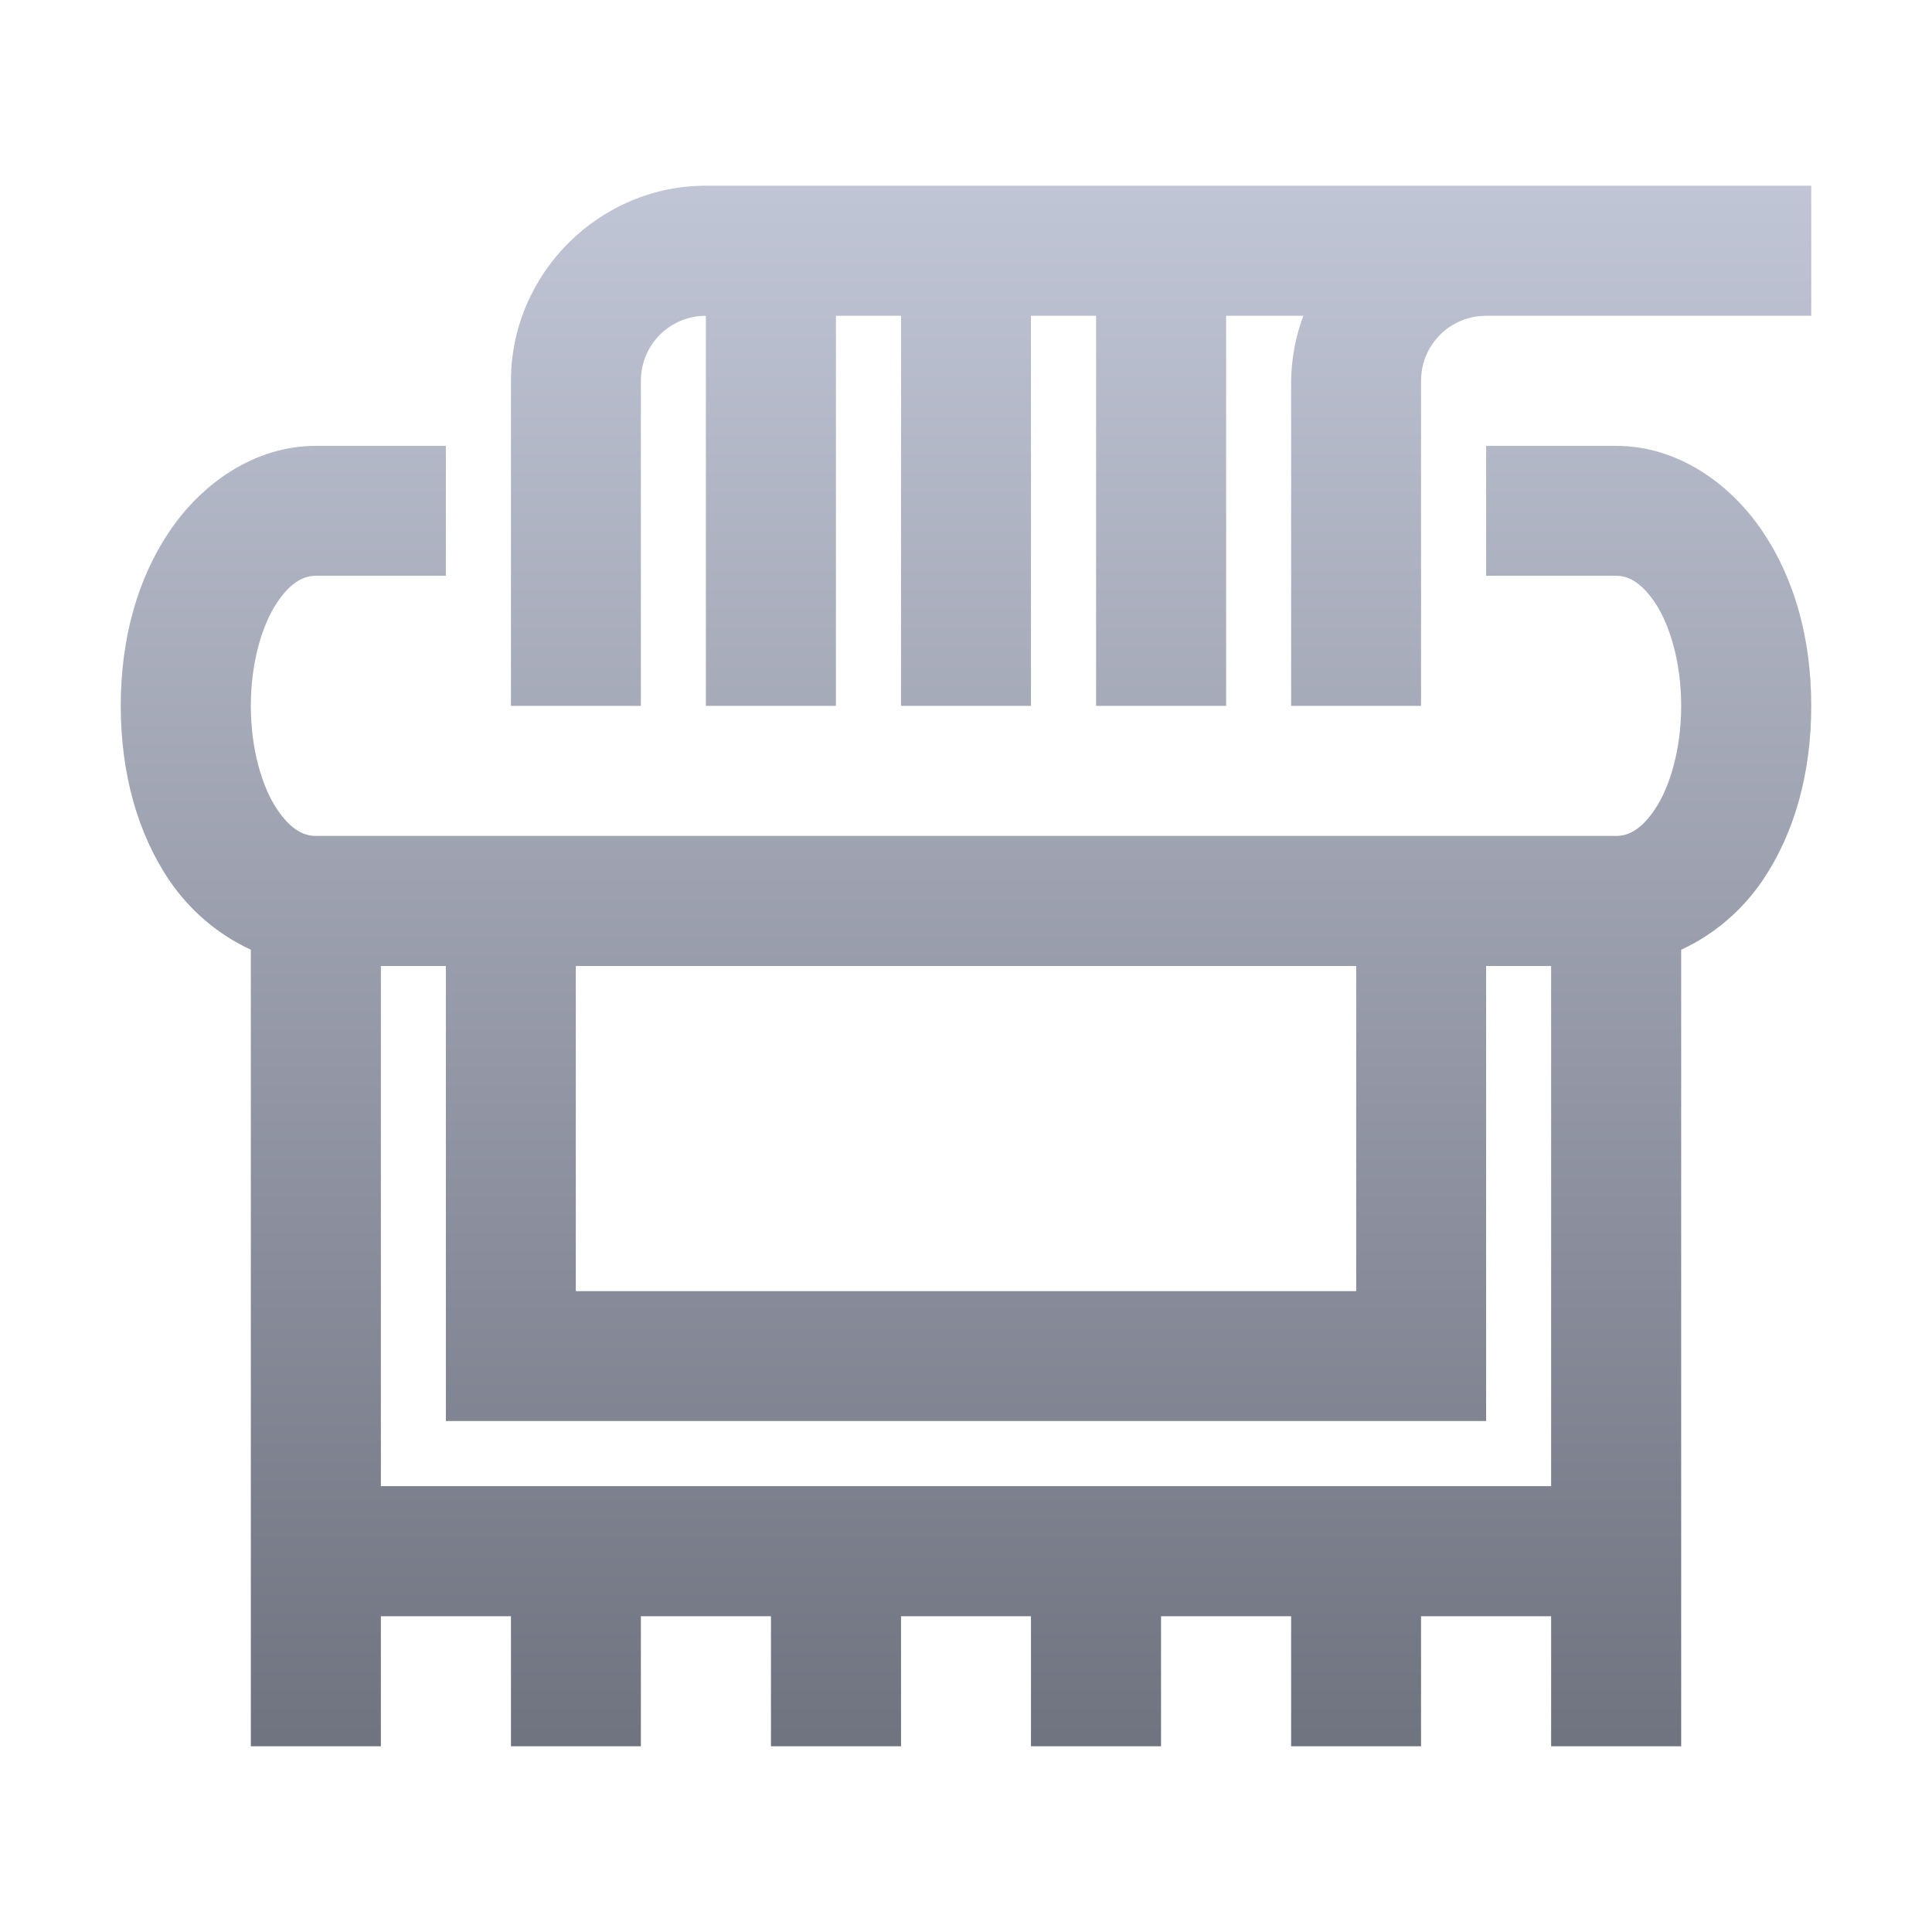 <svg xmlns="http://www.w3.org/2000/svg" xmlns:xlink="http://www.w3.org/1999/xlink" width="64" height="64" viewBox="0 0 64 64" version="1.1"><defs><linearGradient id="linear0" gradientUnits="userSpaceOnUse" x1="0" y1="0" x2="0" y2="1" gradientTransform="matrix(56,0,0,51.695,4,6.152)"><stop offset="0" style="stop-color:#c1c6d6;stop-opacity:1;"/><stop offset="1" style="stop-color:#6f7380;stop-opacity:1;"/></linearGradient></defs><g id="surface1"><path style=" stroke:none;fill-rule:nonzero;fill:url(#linear0);" d="M 23.383 6.152 C 19.84 6.152 16.926 9.07 16.926 12.617 L 16.926 23.383 L 21.23 23.383 L 21.23 12.617 C 21.23 11.422 22.188 10.461 23.383 10.461 L 23.383 23.383 L 27.691 23.383 L 27.691 10.461 L 29.848 10.461 L 29.848 23.383 L 34.152 23.383 L 34.152 10.461 L 36.309 10.461 L 36.309 23.383 L 40.617 23.383 L 40.617 10.461 L 43.176 10.461 C 42.914 11.152 42.781 11.879 42.77 12.617 L 42.77 23.383 L 47.074 23.383 L 47.074 12.617 C 47.074 11.422 48.035 10.461 49.23 10.461 L 60 10.461 L 60 6.152 Z M 10.461 14.77 C 8.43 14.77 6.684 16.016 5.617 17.598 C 4.547 19.176 4 21.172 4 23.383 C 4 25.598 4.547 27.594 5.617 29.176 C 6.293 30.164 7.219 30.957 8.309 31.461 L 8.309 57.848 L 12.617 57.848 L 12.617 53.539 L 16.926 53.539 L 16.926 57.848 L 21.23 57.848 L 21.23 53.539 L 25.539 53.539 L 25.539 57.848 L 29.848 57.848 L 29.848 53.539 L 34.152 53.539 L 34.152 57.848 L 38.461 57.848 L 38.461 53.539 L 42.77 53.539 L 42.77 57.848 L 47.074 57.848 L 47.074 53.539 L 51.383 53.539 L 51.383 57.848 L 55.691 57.848 L 55.691 31.461 C 56.781 30.957 57.707 30.164 58.383 29.172 C 59.453 27.594 60 25.598 60 23.383 C 60 21.172 59.453 19.18 58.383 17.598 C 57.316 16.016 55.57 14.77 53.539 14.77 L 49.23 14.77 L 49.23 19.074 L 53.539 19.074 C 53.875 19.074 54.32 19.219 54.816 19.953 C 55.312 20.684 55.691 21.938 55.691 23.383 C 55.691 24.832 55.312 26.086 54.816 26.816 C 54.324 27.551 53.875 27.691 53.539 27.691 L 10.461 27.691 C 10.125 27.691 9.68 27.551 9.184 26.816 C 8.688 26.086 8.309 24.832 8.309 23.383 C 8.309 21.938 8.688 20.684 9.184 19.953 C 9.676 19.219 10.125 19.074 10.461 19.074 L 14.77 19.074 L 14.77 14.77 Z M 12.617 32 L 14.77 32 L 14.77 47.074 L 49.23 47.074 L 49.23 32 L 51.383 32 L 51.383 49.23 L 12.617 49.23 Z M 19.074 32 L 44.926 32 L 44.926 42.77 L 19.074 42.77 Z M 19.074 32 "/></g></svg>
